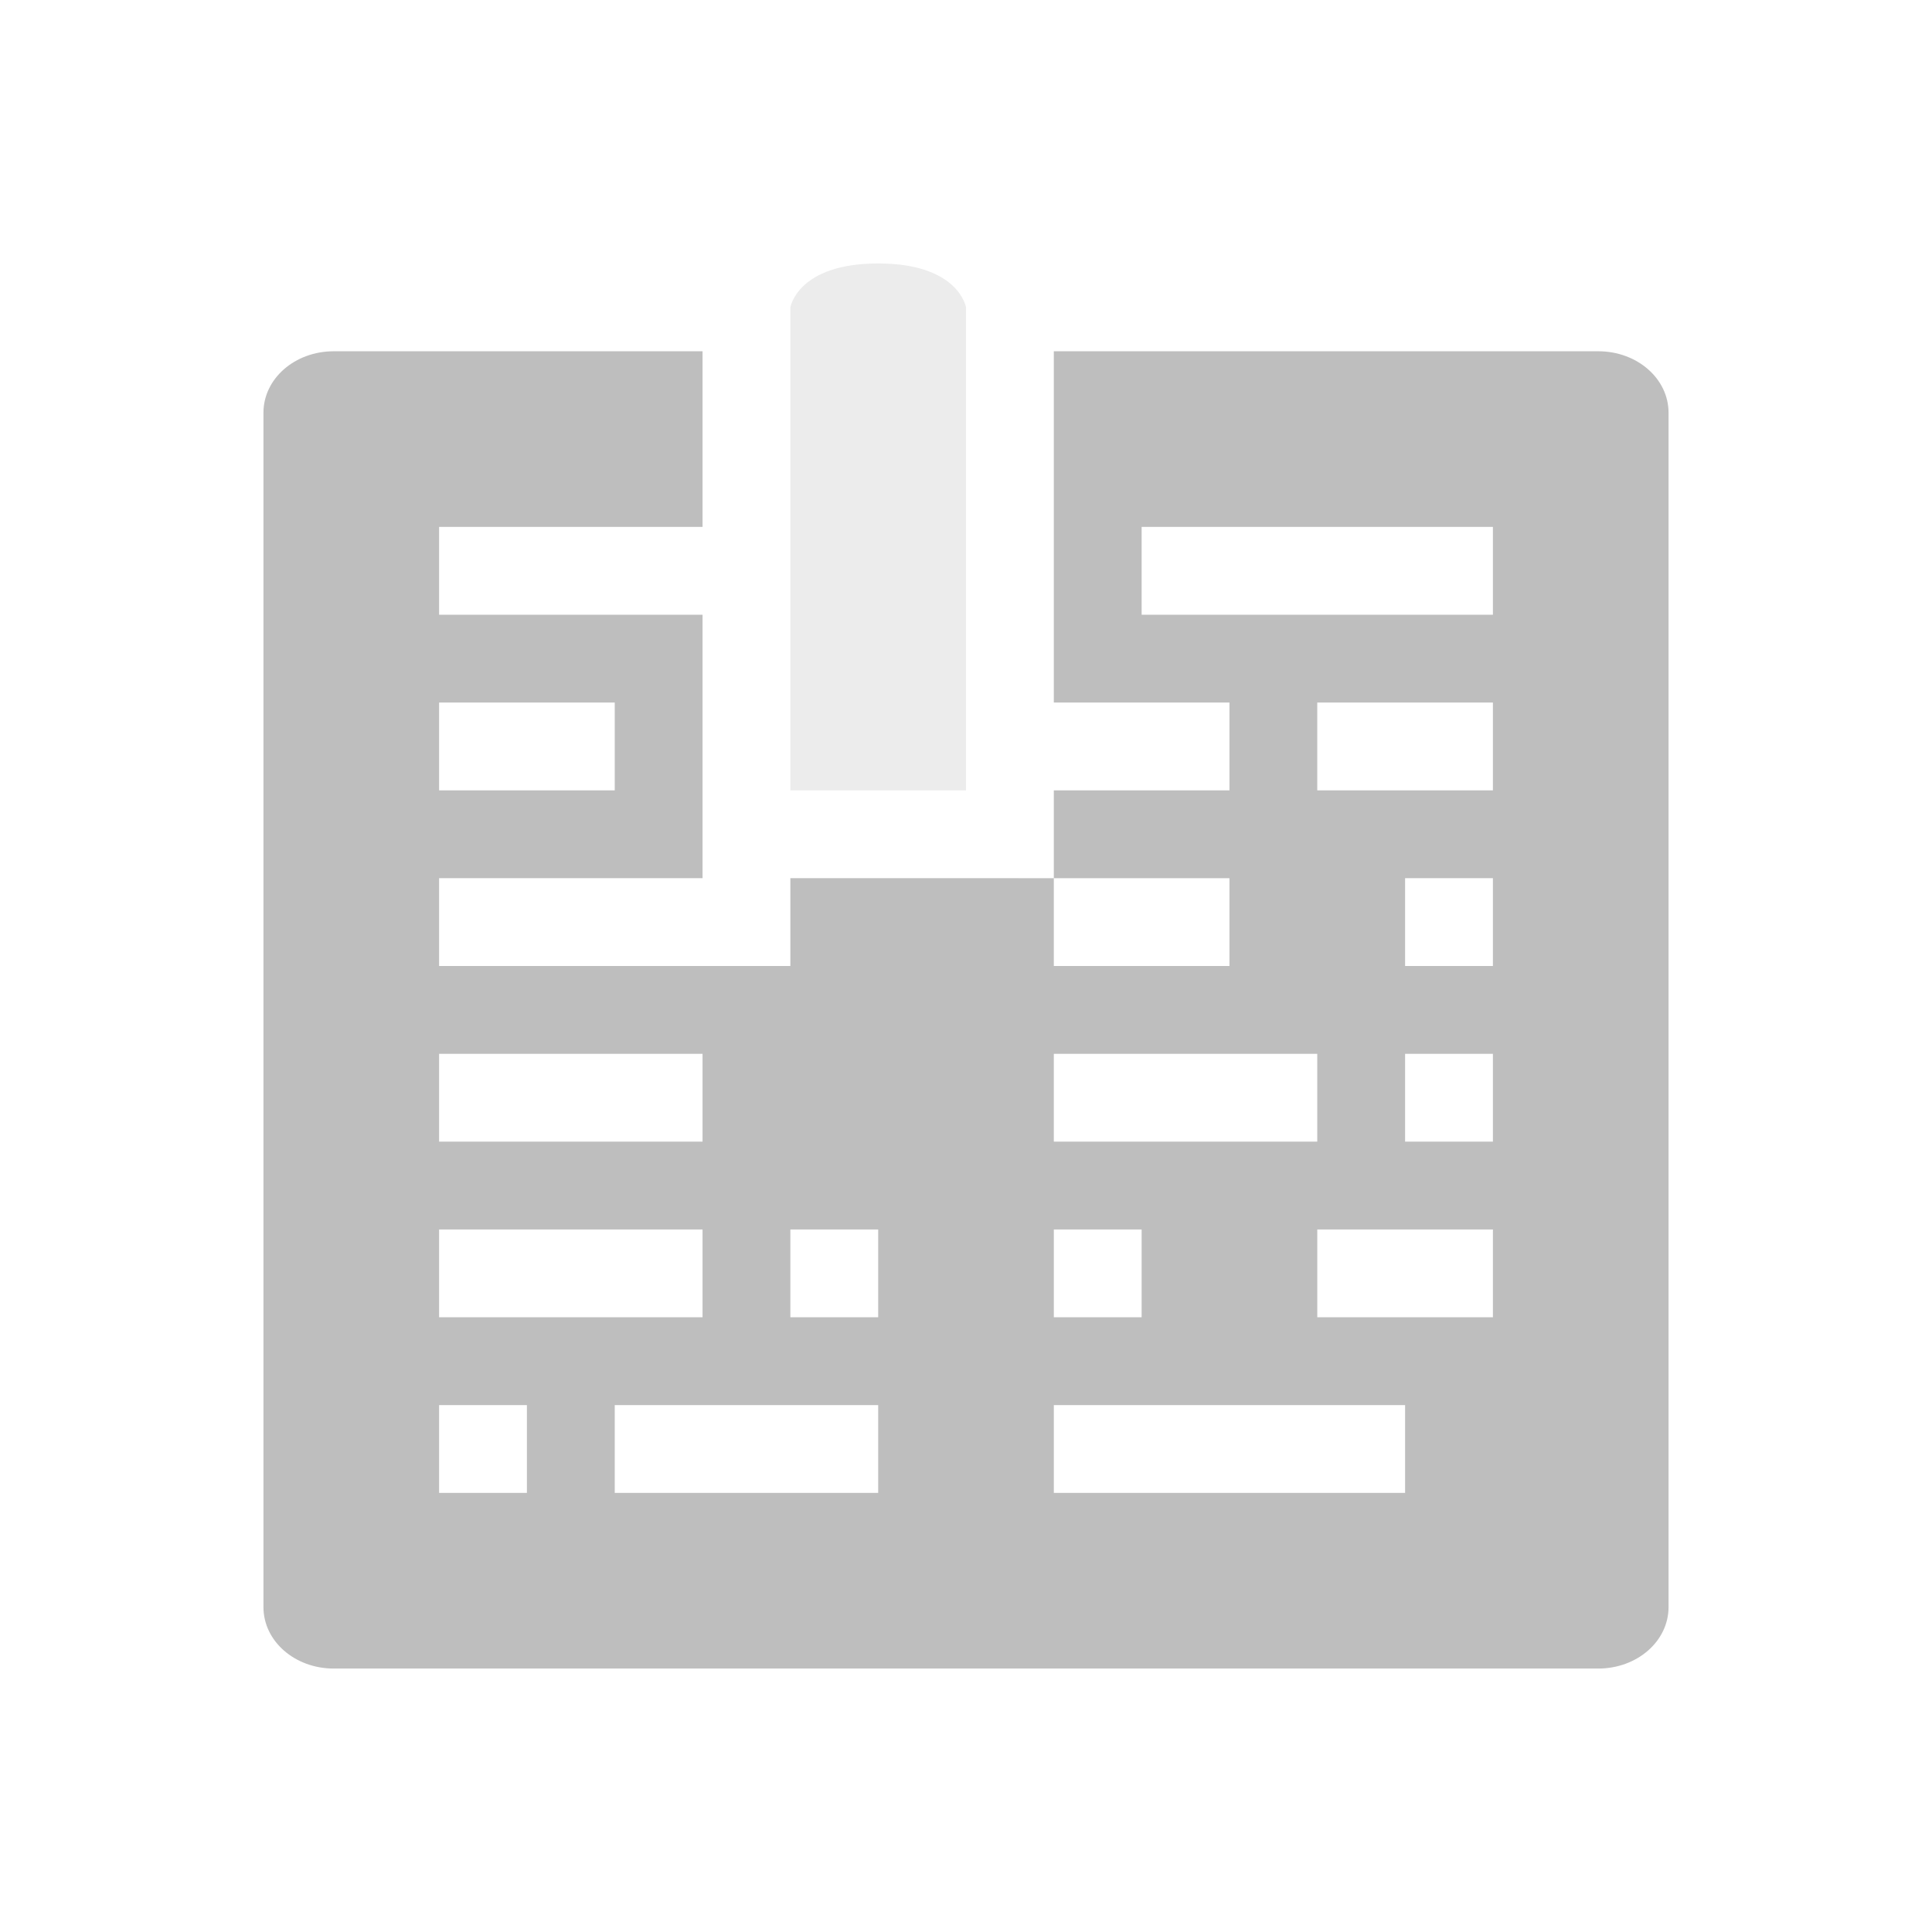 <svg xmlns="http://www.w3.org/2000/svg" width="22" height="22"><defs><style id="current-color-scheme" type="text/css">.ColorScheme-Text{color:#bebebe}</style></defs><path class="ColorScheme-Text" d="M3.8 4c-.442 0-.8.311-.8.7v13.6c0 .389.358.7.8.7h14.4c.442 0 .8-.311.8-.7V4.7c0-.389-.358-.7-.8-.7H12v4h2v1h-2v1h2v1h-2v-1H9v1H5v-1h3V7H5V6h3V4zM13 6h4v1h-4zM5 8h2v1H5zm10 0h2v1h-2zm1 2h1v1h-1zM5 12h3v1H5zm7 0h3v1h-3zm4 0h1v1h-1zM5 14h3v1H5zm4 0h1v1H9zm3 0h1v1h-1zm3 0h2v1h-2zM5 16h1v1H5zm2 0h3v1H7zm5 0h4v1h-4z" fill="currentColor"/><path class="ColorScheme-Text" d="M9 3.5V9h2V3.5s-.081-.5-1-.5-1 .5-1 .5z" fill="currentColor" opacity=".3"/></svg>